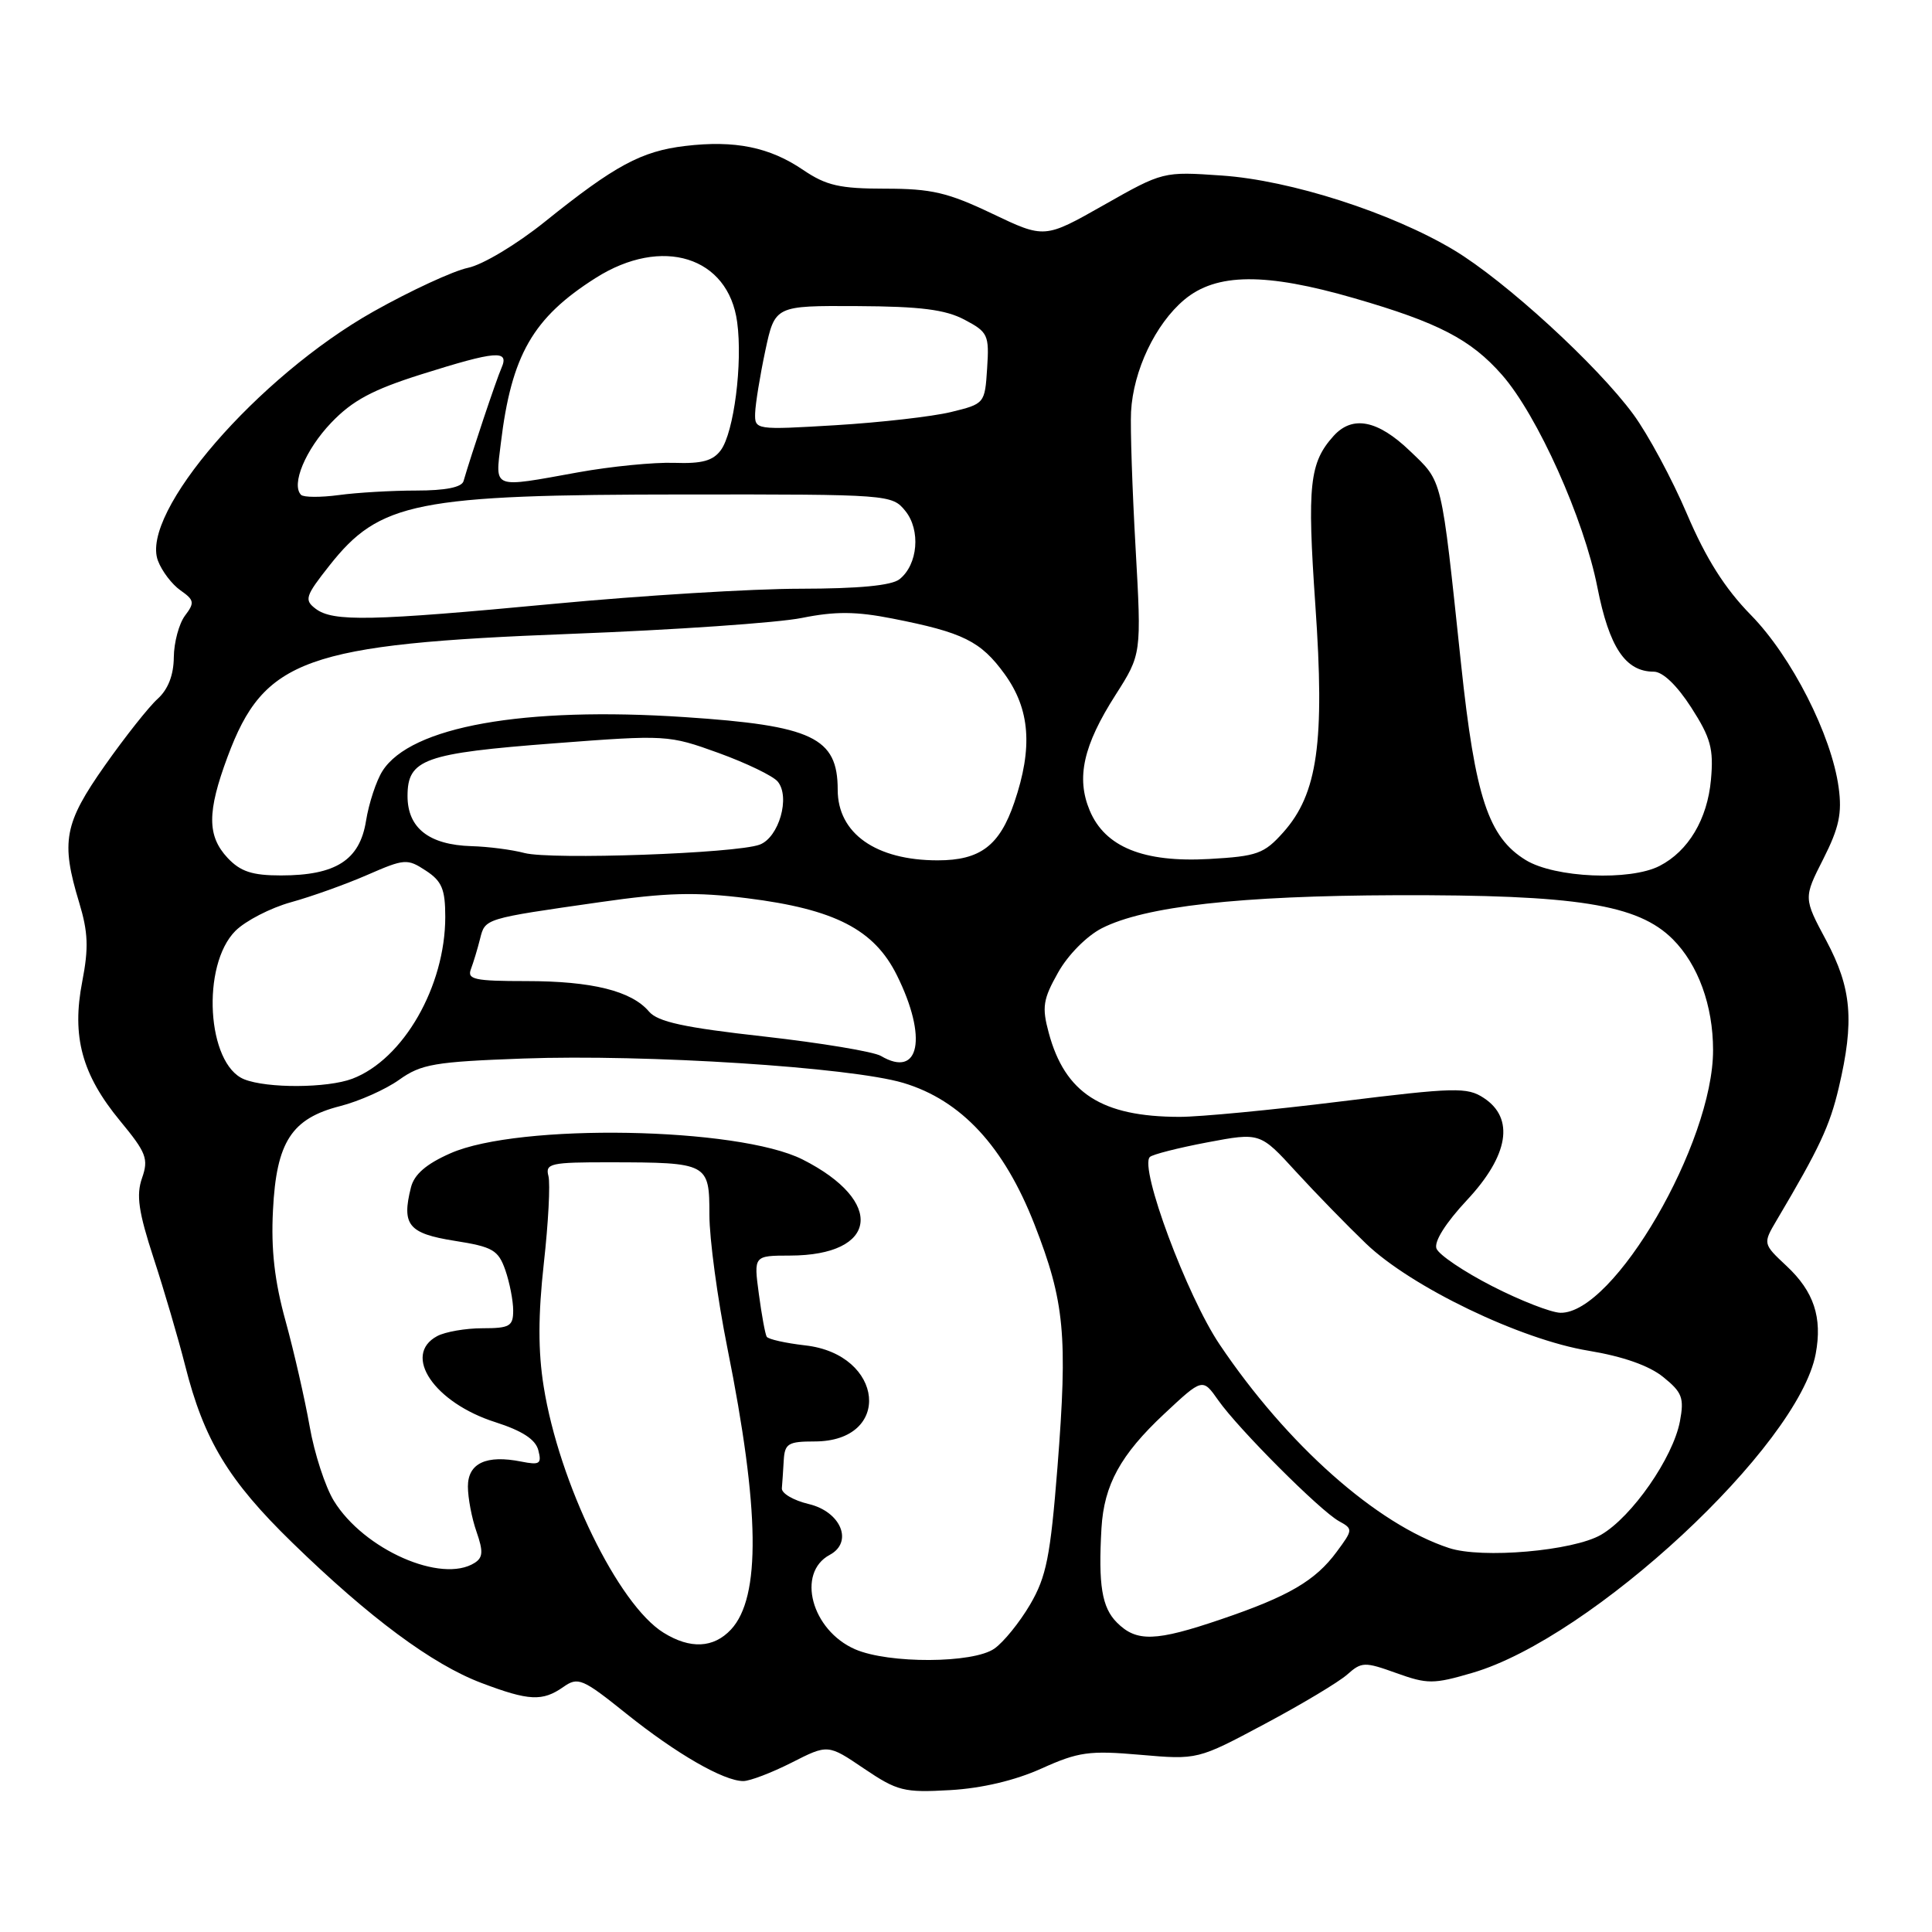 <?xml version="1.0" encoding="UTF-8" standalone="no"?>
<!DOCTYPE svg PUBLIC "-//W3C//DTD SVG 1.1//EN" "http://www.w3.org/Graphics/SVG/1.1/DTD/svg11.dtd" >
<svg xmlns="http://www.w3.org/2000/svg" xmlns:xlink="http://www.w3.org/1999/xlink" version="1.1" viewBox="0 0 256 256">
 <g >
 <path fill="currentColor"
d=" M 138.00 234.34 C 142.90 232.13 144.33 231.93 151.09 232.52 C 158.69 233.18 158.69 233.18 167.59 228.43 C 172.49 225.82 177.41 222.87 178.52 221.88 C 180.42 220.19 180.82 220.18 185.02 221.69 C 189.14 223.17 189.95 223.17 195.10 221.66 C 210.90 217.06 238.30 191.60 240.59 179.39 C 241.49 174.57 240.35 171.13 236.73 167.75 C 233.58 164.80 233.58 164.80 235.44 161.65 C 241.09 152.11 242.45 149.21 243.65 144.11 C 245.73 135.27 245.36 130.96 241.99 124.63 C 238.97 118.99 238.97 118.99 241.60 113.81 C 243.69 109.68 244.10 107.76 243.63 104.34 C 242.68 97.38 237.39 86.99 232.01 81.50 C 228.55 77.97 226.06 74.03 223.53 68.10 C 221.56 63.47 218.36 57.54 216.43 54.91 C 211.62 48.36 199.44 37.21 192.64 33.13 C 184.35 28.17 171.00 23.88 161.89 23.26 C 154.13 22.72 154.09 22.73 146.26 27.17 C 138.41 31.62 138.41 31.62 131.47 28.31 C 125.60 25.51 123.43 25.00 117.31 25.00 C 111.28 25.00 109.49 24.59 106.44 22.53 C 101.98 19.49 97.38 18.56 90.80 19.34 C 84.99 20.03 81.48 21.92 72.21 29.37 C 68.47 32.38 63.95 35.09 62.00 35.49 C 60.08 35.89 54.45 38.49 49.50 41.27 C 34.15 49.91 18.52 67.97 20.93 74.30 C 21.45 75.68 22.79 77.44 23.92 78.23 C 25.75 79.51 25.81 79.87 24.51 81.58 C 23.72 82.64 23.05 85.12 23.03 87.10 C 23.01 89.45 22.27 91.35 20.89 92.60 C 19.73 93.64 16.58 97.62 13.89 101.44 C 8.49 109.11 8.04 111.52 10.49 119.59 C 11.68 123.52 11.76 125.61 10.90 130.05 C 9.48 137.34 10.85 142.39 15.92 148.53 C 19.39 152.73 19.71 153.55 18.82 156.10 C 18.03 158.36 18.35 160.57 20.36 166.73 C 21.76 171.00 23.63 177.39 24.53 180.93 C 27.02 190.80 30.26 196.17 38.73 204.41 C 48.94 214.35 57.28 220.54 63.79 223.00 C 70.10 225.39 71.88 225.47 74.65 223.53 C 76.60 222.16 77.18 222.41 82.99 227.07 C 89.60 232.37 95.89 236.00 98.49 236.00 C 99.36 236.00 102.24 234.90 104.89 233.56 C 109.71 231.11 109.71 231.11 114.49 234.35 C 118.91 237.33 119.78 237.55 125.89 237.20 C 130.09 236.96 134.50 235.92 138.00 234.34 Z  M 113.31 218.54 C 107.54 216.03 105.49 208.42 109.94 206.03 C 113.10 204.34 111.43 200.30 107.15 199.29 C 105.14 198.81 103.55 197.88 103.60 197.21 C 103.66 196.55 103.77 194.88 103.85 193.50 C 103.98 191.28 104.44 191.00 107.93 191.00 C 118.31 191.00 117.18 179.45 106.69 178.27 C 104.08 177.97 101.79 177.46 101.59 177.12 C 101.39 176.78 100.92 174.22 100.55 171.44 C 99.87 166.38 99.87 166.38 104.68 166.37 C 116.37 166.35 117.31 159.18 106.35 153.64 C 97.81 149.33 68.73 148.81 59.68 152.82 C 56.48 154.23 54.88 155.61 54.45 157.35 C 53.20 162.31 54.12 163.44 60.21 164.41 C 65.30 165.21 66.02 165.63 66.96 168.30 C 67.53 169.95 68.00 172.36 68.00 173.65 C 68.00 175.73 67.54 176.00 63.93 176.00 C 61.70 176.00 59.00 176.47 57.93 177.04 C 53.26 179.54 57.53 185.87 65.65 188.45 C 69.20 189.59 70.96 190.73 71.33 192.16 C 71.80 193.97 71.52 194.15 69.08 193.67 C 64.44 192.74 62.00 193.88 62.00 196.97 C 62.00 198.47 62.51 201.17 63.14 202.96 C 64.05 205.57 64.00 206.39 62.89 207.09 C 58.50 209.87 48.21 205.33 44.24 198.87 C 43.10 197.02 41.65 192.57 41.03 189.00 C 40.40 185.43 38.97 179.16 37.85 175.08 C 36.38 169.78 35.90 165.57 36.17 160.38 C 36.62 151.30 38.63 148.20 45.09 146.56 C 47.58 145.92 51.10 144.36 52.90 143.07 C 55.82 140.99 57.59 140.69 69.34 140.26 C 85.57 139.67 112.72 141.41 119.69 143.49 C 127.37 145.79 133.03 151.89 137.08 162.26 C 141.07 172.48 141.49 176.92 140.12 194.41 C 139.18 206.26 138.65 208.92 136.50 212.60 C 135.11 214.97 132.98 217.60 131.76 218.45 C 128.96 220.42 117.75 220.47 113.31 218.54 Z  M 87.92 216.34 C 81.92 212.62 74.08 196.52 72.04 183.72 C 71.29 179.04 71.30 174.27 72.06 167.39 C 72.66 162.04 72.93 156.84 72.67 155.83 C 72.23 154.16 72.94 154.00 80.84 154.01 C 93.84 154.03 94.00 154.12 94.00 160.98 C 94.00 164.14 95.07 172.07 96.38 178.61 C 100.69 200.08 100.83 211.65 96.86 215.92 C 94.55 218.39 91.46 218.54 87.92 216.34 Z  M 148.00 215.00 C 146.00 213.00 145.52 210.03 145.95 202.50 C 146.29 196.75 148.47 192.77 154.26 187.35 C 159.35 182.59 159.35 182.59 161.43 185.55 C 164.09 189.34 174.92 200.18 177.42 201.56 C 179.29 202.59 179.29 202.69 177.12 205.62 C 174.29 209.46 170.74 211.53 161.81 214.56 C 153.12 217.52 150.60 217.60 148.00 215.00 Z  M 192.00 205.12 C 182.43 201.98 170.54 191.43 161.62 178.17 C 157.28 171.74 150.94 154.72 152.36 153.31 C 152.69 152.97 156.12 152.10 159.97 151.37 C 166.97 150.05 166.97 150.05 171.73 155.26 C 174.36 158.13 178.53 162.41 181.00 164.78 C 186.99 170.53 201.50 177.51 210.50 178.98 C 215.03 179.73 218.52 180.95 220.38 182.46 C 222.90 184.49 223.18 185.23 222.60 188.33 C 221.69 193.15 216.24 201.00 212.14 203.37 C 208.44 205.51 196.36 206.56 192.00 205.12 Z  M 197.70 170.41 C 193.97 168.50 190.65 166.26 190.34 165.44 C 189.99 164.53 191.56 162.04 194.38 159.02 C 199.91 153.11 200.72 148.17 196.60 145.48 C 194.41 144.04 192.79 144.08 177.64 145.95 C 168.53 147.08 158.92 148.00 156.29 147.99 C 145.98 147.98 141.11 144.85 138.96 136.84 C 138.04 133.45 138.21 132.40 140.20 128.87 C 141.50 126.54 143.99 124.03 145.99 123.00 C 151.70 120.09 164.23 118.69 185.00 118.62 C 208.94 118.55 217.02 119.83 221.65 124.45 C 225.01 127.81 226.99 133.24 226.99 139.14 C 227.01 151.44 213.84 174.10 206.76 173.95 C 205.52 173.92 201.44 172.33 197.70 170.41 Z  M 32.35 143.01 C 27.41 141.01 26.64 127.90 31.20 123.34 C 32.54 122.01 35.85 120.30 38.56 119.55 C 41.28 118.80 45.83 117.17 48.67 115.93 C 53.60 113.78 53.97 113.75 56.42 115.36 C 58.55 116.75 59.00 117.82 59.00 121.49 C 59.00 130.70 53.44 140.38 46.68 142.94 C 43.36 144.19 35.39 144.23 32.35 143.01 Z  M 116.73 139.92 C 115.76 139.35 108.78 138.19 101.23 137.34 C 90.64 136.16 87.16 135.40 86.00 134.04 C 83.68 131.30 78.45 130.00 69.74 130.00 C 62.87 130.00 61.87 129.78 62.40 128.41 C 62.73 127.53 63.28 125.73 63.61 124.40 C 64.29 121.69 64.13 121.74 79.50 119.54 C 88.31 118.27 92.19 118.17 99.00 119.02 C 110.61 120.47 115.84 123.16 118.85 129.24 C 122.94 137.48 121.85 142.94 116.73 139.92 Z  M 30.17 113.69 C 27.44 110.77 27.43 107.60 30.15 100.29 C 34.98 87.30 40.44 85.34 75.66 83.99 C 89.32 83.47 103.09 82.52 106.25 81.88 C 110.68 80.99 113.43 81.01 118.25 81.96 C 127.62 83.80 129.95 84.95 133.12 89.32 C 136.49 93.98 136.88 99.07 134.40 106.33 C 132.45 112.06 129.88 114.00 124.25 114.00 C 116.06 114.00 111.00 110.43 111.00 104.65 C 111.00 97.72 107.67 96.14 90.71 95.02 C 69.38 93.60 54.42 96.27 50.68 102.16 C 49.86 103.45 48.88 106.42 48.50 108.77 C 47.67 113.97 44.50 116.00 37.22 116.00 C 33.42 116.00 31.87 115.49 30.17 113.69 Z  M 202.18 113.97 C 197.22 110.94 195.47 105.65 193.60 88.00 C 190.93 62.85 191.20 63.95 186.82 59.75 C 182.56 55.66 179.22 55.00 176.72 57.75 C 173.51 61.31 173.19 64.24 174.29 80.17 C 175.56 98.40 174.60 105.18 170.03 110.30 C 167.50 113.13 166.58 113.46 160.24 113.82 C 151.52 114.31 146.42 112.24 144.39 107.39 C 142.58 103.06 143.54 98.77 147.81 92.09 C 151.26 86.68 151.26 86.68 150.47 72.59 C 150.03 64.84 149.76 56.73 149.87 54.56 C 150.16 49.11 153.08 42.95 156.92 39.72 C 161.16 36.16 167.66 36.10 179.46 39.52 C 190.59 42.74 194.90 44.98 199.02 49.67 C 203.72 55.02 209.88 68.75 211.66 77.81 C 213.23 85.78 215.38 89.00 219.13 89.00 C 220.32 89.00 222.20 90.80 224.10 93.75 C 226.69 97.78 227.08 99.23 226.71 103.32 C 226.24 108.54 223.72 112.78 219.90 114.74 C 215.99 116.75 206.03 116.32 202.18 113.97 Z  M 69.50 113.03 C 67.85 112.59 64.69 112.18 62.47 112.12 C 56.85 111.95 54.00 109.72 54.00 105.48 C 54.00 100.59 56.19 99.81 73.50 98.49 C 88.28 97.36 88.60 97.38 95.21 99.77 C 98.90 101.11 102.43 102.81 103.05 103.56 C 104.75 105.60 103.21 110.97 100.66 111.92 C 97.52 113.09 73.03 113.95 69.50 113.03 Z  M 41.82 80.66 C 40.29 79.50 40.45 78.99 43.65 74.94 C 50.31 66.50 55.10 65.54 90.84 65.52 C 117.81 65.50 118.20 65.53 119.96 67.70 C 122.02 70.24 121.63 74.82 119.19 76.75 C 118.14 77.59 113.79 78.00 106.06 78.01 C 99.70 78.01 85.05 78.91 73.50 80.00 C 49.12 82.30 44.12 82.41 41.82 80.66 Z  M 39.89 65.57 C 38.55 64.20 40.48 59.58 43.89 56.01 C 46.70 53.07 49.35 51.65 55.80 49.61 C 65.77 46.47 67.51 46.33 66.45 48.75 C 65.77 50.28 62.43 60.27 61.42 63.75 C 61.19 64.57 59.03 65.00 55.17 65.00 C 51.93 65.00 47.30 65.27 44.89 65.60 C 42.48 65.92 40.23 65.91 39.89 65.57 Z  M 66.36 58.75 C 67.77 47.05 70.60 42.11 78.93 36.83 C 87.73 31.25 96.52 34.00 97.68 42.69 C 98.42 48.14 97.25 57.27 95.52 59.64 C 94.48 61.06 93.02 61.46 89.33 61.33 C 86.67 61.24 80.96 61.80 76.64 62.58 C 65.10 64.67 65.62 64.86 66.36 58.75 Z  M 100.06 54.74 C 100.10 53.51 100.70 49.80 101.40 46.50 C 102.68 40.50 102.68 40.50 113.59 40.56 C 121.96 40.60 125.27 41.02 127.80 42.36 C 130.91 44.00 131.09 44.38 130.80 48.80 C 130.50 53.47 130.47 53.51 126.00 54.60 C 123.53 55.20 116.66 55.98 110.75 56.34 C 100.08 56.98 100.00 56.96 100.06 54.74 Z "/>
</g>
</svg>